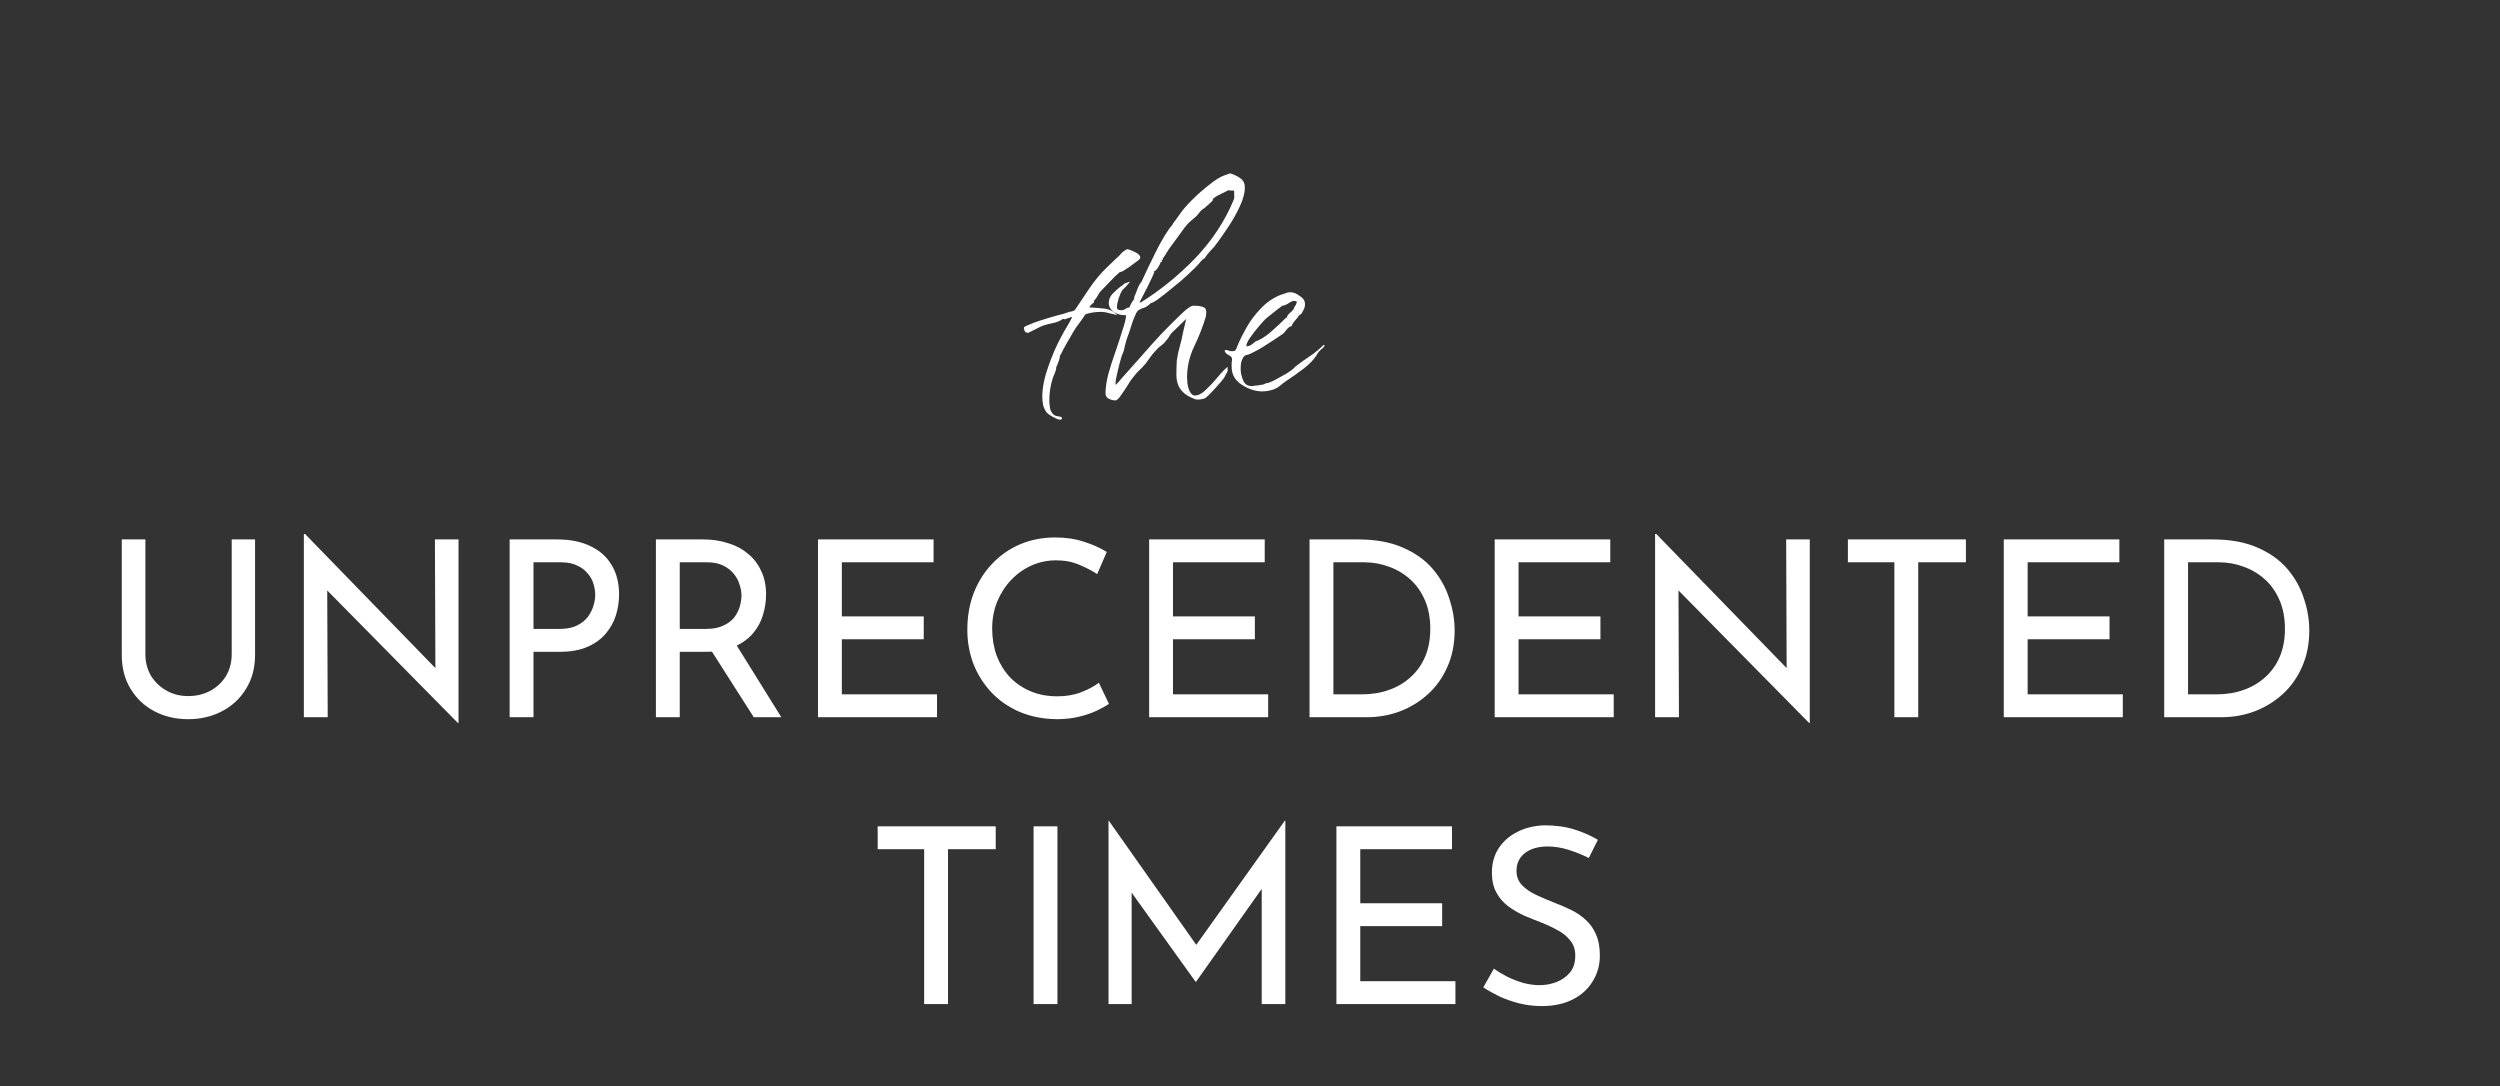 <svg width="122" height="53" viewBox="0 0 122 53" fill="none" xmlns="http://www.w3.org/2000/svg">
<rect x="0" y="0" width="122" height="53" fill="#333333" stroke="none"/>
<path d="M7.095 31.928C7.095 32.32 7.187 32.672 7.371 32.984C7.563 33.288 7.815 33.528 8.127 33.704C8.439 33.88 8.791 33.968 9.183 33.968C9.591 33.968 9.955 33.88 10.275 33.704C10.595 33.528 10.847 33.288 11.031 32.984C11.215 32.672 11.307 32.32 11.307 31.928V26.324H12.447V31.964C12.447 32.596 12.299 33.148 12.003 33.62C11.715 34.092 11.323 34.456 10.827 34.712C10.339 34.968 9.791 35.096 9.183 35.096C8.575 35.096 8.027 34.968 7.539 34.712C7.051 34.456 6.663 34.092 6.375 33.62C6.087 33.148 5.943 32.596 5.943 31.964V26.324H7.095V31.928ZM22.34 35.276L15.632 28.472L15.968 28.556L15.992 35H14.828V26.06H14.888L21.524 32.888L21.248 32.828L21.224 26.324H22.376V35.276H22.34ZM27.187 26.324C27.819 26.324 28.359 26.432 28.807 26.648C29.255 26.856 29.599 27.16 29.839 27.56C30.087 27.96 30.211 28.444 30.211 29.012C30.211 29.356 30.159 29.696 30.055 30.032C29.951 30.36 29.783 30.66 29.551 30.932C29.327 31.196 29.031 31.408 28.663 31.568C28.295 31.728 27.847 31.808 27.319 31.808H26.035V35H24.871V26.324H27.187ZM27.307 30.692C27.651 30.692 27.935 30.636 28.159 30.524C28.383 30.412 28.559 30.272 28.687 30.104C28.815 29.928 28.907 29.744 28.963 29.552C29.019 29.36 29.047 29.188 29.047 29.036C29.047 28.86 29.019 28.68 28.963 28.496C28.907 28.304 28.811 28.132 28.675 27.98C28.547 27.82 28.375 27.692 28.159 27.596C27.951 27.492 27.691 27.44 27.379 27.44H26.035V30.692H27.307ZM34.312 26.324C34.752 26.324 35.156 26.384 35.524 26.504C35.9 26.616 36.224 26.788 36.496 27.02C36.776 27.244 36.992 27.524 37.144 27.86C37.304 28.188 37.384 28.572 37.384 29.012C37.384 29.356 37.332 29.692 37.228 30.02C37.132 30.348 36.968 30.648 36.736 30.92C36.504 31.184 36.2 31.4 35.824 31.568C35.456 31.728 35 31.808 34.456 31.808H33.172V35H32.008V26.324H34.312ZM34.432 30.692C34.776 30.692 35.06 30.64 35.284 30.536C35.516 30.432 35.696 30.3 35.824 30.14C35.952 29.972 36.044 29.792 36.1 29.6C36.156 29.408 36.184 29.228 36.184 29.06C36.184 28.884 36.152 28.704 36.088 28.52C36.032 28.328 35.936 28.152 35.8 27.992C35.672 27.832 35.5 27.7 35.284 27.596C35.076 27.492 34.82 27.44 34.516 27.44H33.172V30.692H34.432ZM35.86 31.352L38.128 35H36.784L34.48 31.388L35.86 31.352ZM39.918 26.324H45.558V27.44H41.082V30.08H45.078V31.196H41.082V33.884H45.726V35H39.918V26.324ZM54.118 34.352C53.974 34.448 53.778 34.556 53.53 34.676C53.282 34.796 52.99 34.896 52.654 34.976C52.326 35.056 51.966 35.096 51.574 35.096C50.902 35.088 50.294 34.968 49.75 34.736C49.214 34.504 48.758 34.188 48.382 33.788C48.006 33.388 47.714 32.928 47.506 32.408C47.306 31.88 47.206 31.32 47.206 30.728C47.206 30.08 47.31 29.484 47.518 28.94C47.734 28.388 48.034 27.912 48.418 27.512C48.802 27.104 49.254 26.788 49.774 26.564C50.302 26.34 50.878 26.228 51.502 26.228C52.022 26.228 52.494 26.3 52.918 26.444C53.342 26.58 53.706 26.744 54.01 26.936L53.542 28.016C53.302 27.856 53.01 27.704 52.666 27.56C52.33 27.416 51.954 27.344 51.538 27.344C51.114 27.344 50.714 27.428 50.338 27.596C49.962 27.764 49.63 28 49.342 28.304C49.054 28.608 48.826 28.964 48.658 29.372C48.498 29.772 48.418 30.204 48.418 30.668C48.418 31.14 48.49 31.58 48.634 31.988C48.786 32.388 48.998 32.736 49.27 33.032C49.55 33.328 49.886 33.56 50.278 33.728C50.67 33.896 51.11 33.98 51.598 33.98C52.038 33.98 52.43 33.912 52.774 33.776C53.118 33.64 53.402 33.488 53.626 33.32L54.118 34.352ZM56.078 26.324H61.718V27.44H57.242V30.08H61.238V31.196H57.242V33.884H61.886V35H56.078V26.324ZM63.906 35V26.324H66.27C67.126 26.324 67.854 26.456 68.454 26.72C69.062 26.984 69.55 27.332 69.918 27.764C70.286 28.196 70.554 28.676 70.722 29.204C70.898 29.724 70.986 30.244 70.986 30.764C70.986 31.42 70.87 32.008 70.638 32.528C70.414 33.048 70.102 33.492 69.702 33.86C69.302 34.228 68.842 34.512 68.322 34.712C67.81 34.904 67.266 35 66.69 35H63.906ZM65.07 33.884H66.462C66.942 33.884 67.382 33.812 67.782 33.668C68.19 33.524 68.542 33.316 68.838 33.044C69.142 32.772 69.378 32.44 69.546 32.048C69.714 31.648 69.798 31.196 69.798 30.692C69.798 30.156 69.71 29.688 69.534 29.288C69.358 28.88 69.118 28.54 68.814 28.268C68.51 27.996 68.166 27.792 67.782 27.656C67.398 27.512 66.994 27.44 66.57 27.44H65.07V33.884ZM72.941 26.324H78.581V27.44H74.105V30.08H78.101V31.196H74.105V33.884H78.749V35H72.941V26.324ZM88.281 35.276L81.573 28.472L81.909 28.556L81.933 35H80.769V26.06H80.829L87.466 32.888L87.189 32.828L87.165 26.324H88.317V35.276H88.281ZM90.177 26.324H95.936V27.44H93.609V35H92.445V27.44H90.177V26.324ZM97.785 26.324H103.425V27.44H98.949V30.08H102.945V31.196H98.949V33.884H103.593V35H97.785V26.324ZM105.613 35V26.324H107.977C108.833 26.324 109.561 26.456 110.161 26.72C110.769 26.984 111.257 27.332 111.625 27.764C111.993 28.196 112.261 28.676 112.429 29.204C112.605 29.724 112.693 30.244 112.693 30.764C112.693 31.42 112.577 32.008 112.345 32.528C112.121 33.048 111.809 33.492 111.409 33.86C111.009 34.228 110.549 34.512 110.029 34.712C109.517 34.904 108.973 35 108.397 35H105.613ZM106.777 33.884H108.169C108.649 33.884 109.089 33.812 109.489 33.668C109.897 33.524 110.249 33.316 110.545 33.044C110.849 32.772 111.085 32.44 111.253 32.048C111.421 31.648 111.505 31.196 111.505 30.692C111.505 30.156 111.417 29.688 111.241 29.288C111.065 28.88 110.825 28.54 110.521 28.268C110.217 27.996 109.873 27.792 109.489 27.656C109.105 27.512 108.701 27.44 108.277 27.44H106.777V33.884Z" fill="white"/>
<path d="M42.831 40.324H48.591V41.44H46.263V49H45.099V41.44H42.831V40.324ZM50.439 40.324H51.603V49H50.439V40.324ZM54.096 49V40.048H54.108L58.656 46.504L58.164 46.408L62.7 40.048H62.724V49H61.572V42.688L61.644 43.276L58.368 47.908H58.344L55.02 43.276L55.224 42.736V49H54.096ZM65.217 40.324H70.857V41.44H66.381V44.08H70.377V45.196H66.381V47.884H71.025V49H65.217V40.324ZM77.533 41.872C77.237 41.72 76.913 41.588 76.561 41.476C76.209 41.364 75.865 41.308 75.529 41.308C75.065 41.308 74.693 41.416 74.413 41.632C74.141 41.848 74.005 42.136 74.005 42.496C74.005 42.768 74.093 43 74.269 43.192C74.445 43.376 74.677 43.536 74.965 43.672C75.253 43.808 75.553 43.936 75.865 44.056C76.137 44.16 76.405 44.276 76.669 44.404C76.933 44.532 77.169 44.692 77.377 44.884C77.593 45.076 77.761 45.312 77.881 45.592C78.009 45.872 78.073 46.22 78.073 46.636C78.073 47.092 77.957 47.508 77.725 47.884C77.501 48.26 77.177 48.556 76.753 48.772C76.329 48.988 75.825 49.096 75.241 49.096C74.857 49.096 74.489 49.052 74.137 48.964C73.793 48.876 73.473 48.764 73.177 48.628C72.881 48.484 72.617 48.336 72.385 48.184L72.901 47.272C73.093 47.408 73.313 47.54 73.561 47.668C73.809 47.788 74.069 47.888 74.341 47.968C74.613 48.04 74.877 48.076 75.133 48.076C75.405 48.076 75.673 48.028 75.937 47.932C76.209 47.828 76.433 47.672 76.609 47.464C76.785 47.256 76.873 46.98 76.873 46.636C76.873 46.34 76.793 46.096 76.633 45.904C76.481 45.704 76.277 45.536 76.021 45.4C75.765 45.256 75.493 45.128 75.205 45.016C74.933 44.912 74.657 44.8 74.377 44.68C74.097 44.552 73.837 44.4 73.597 44.224C73.357 44.04 73.165 43.816 73.021 43.552C72.877 43.288 72.805 42.968 72.805 42.592C72.805 42.136 72.913 41.74 73.129 41.404C73.353 41.06 73.657 40.792 74.041 40.6C74.425 40.4 74.865 40.292 75.361 40.276C75.921 40.276 76.413 40.344 76.837 40.48C77.269 40.616 77.649 40.784 77.977 40.984L77.533 41.872Z" fill="white"/>
<path d="M51.725 20.48C51.659 20.48 51.552 20.44 51.406 20.36C51.259 20.28 51.159 20.213 51.105 20.16C51.012 20.053 50.946 19.927 50.906 19.78C50.879 19.633 50.865 19.493 50.865 19.36C50.865 18.92 50.965 18.42 51.166 17.86C51.365 17.3 51.572 16.827 51.785 16.44C51.812 16.387 51.865 16.287 51.946 16.14C52.039 15.993 52.126 15.847 52.206 15.7C52.285 15.553 52.325 15.473 52.325 15.46L51.965 15.58L51.846 15.56V15.58C51.712 15.673 51.539 15.74 51.325 15.78C51.112 15.82 50.932 15.873 50.785 15.94L50.185 16.24H50.145C50.092 16.24 50.045 16.213 50.005 16.16C49.979 16.093 49.965 16.04 49.965 16C49.965 15.96 50.039 15.913 50.185 15.86C50.332 15.793 50.505 15.727 50.706 15.66C50.919 15.593 51.112 15.533 51.285 15.48C51.472 15.427 51.592 15.393 51.645 15.38C51.819 15.34 51.979 15.293 52.126 15.24H52.145V15.22C52.239 15.22 52.339 15.193 52.446 15.14C52.699 14.767 52.946 14.4 53.185 14.04C53.439 13.667 53.725 13.327 54.045 13.02L54.486 12.6C54.592 12.507 54.672 12.427 54.725 12.36C54.779 12.293 54.872 12.227 55.005 12.16C55.099 12.173 55.225 12.22 55.386 12.3C55.559 12.38 55.645 12.473 55.645 12.58C55.645 12.62 55.579 12.687 55.446 12.78C55.325 12.873 55.199 12.967 55.066 13.06C54.932 13.14 54.839 13.2 54.785 13.24L54.645 13.28C54.486 13.413 54.339 13.553 54.206 13.7C54.072 13.847 53.932 13.993 53.785 14.14C53.706 14.207 53.639 14.293 53.586 14.4C53.532 14.507 53.465 14.6 53.386 14.68V14.76C53.359 14.773 53.312 14.813 53.245 14.88C53.192 14.933 53.166 14.973 53.166 15C53.392 15.013 53.632 15.033 53.886 15.06C54.139 15.087 54.352 15.193 54.526 15.38C54.379 15.34 54.239 15.307 54.105 15.28C53.986 15.24 53.852 15.22 53.706 15.22C53.439 15.22 53.192 15.26 52.965 15.34C52.965 15.34 52.925 15.4 52.846 15.52C52.766 15.64 52.679 15.76 52.586 15.88C52.505 15.987 52.465 16.047 52.465 16.06C52.425 16.113 52.346 16.247 52.225 16.46C52.105 16.66 51.992 16.86 51.886 17.06C51.792 17.247 51.739 17.347 51.725 17.36C51.725 17.427 51.706 17.513 51.666 17.62C51.626 17.727 51.592 17.813 51.566 17.88L51.545 17.9V17.92C51.545 18 51.526 18.087 51.486 18.18C51.446 18.273 51.412 18.353 51.386 18.42C51.266 18.78 51.206 19.153 51.206 19.54C51.206 19.647 51.219 19.78 51.245 19.94C51.285 20.1 51.365 20.213 51.486 20.28C51.512 20.293 51.572 20.307 51.666 20.32C51.772 20.333 51.825 20.36 51.825 20.4C51.825 20.453 51.792 20.48 51.725 20.48ZM54.545 15.38C54.532 15.38 54.526 15.38 54.526 15.38C54.526 15.38 54.532 15.38 54.545 15.38ZM54.449 19.54C54.328 19.54 54.215 19.513 54.108 19.46C54.002 19.407 53.949 19.313 53.949 19.18C53.949 18.927 53.995 18.613 54.089 18.24C54.195 17.867 54.315 17.493 54.449 17.12C54.582 16.733 54.695 16.387 54.788 16.08C54.895 15.76 54.949 15.533 54.949 15.4V15.38H54.849C54.688 15.38 54.522 15.327 54.349 15.22C54.188 15.1 54.108 14.953 54.108 14.78C54.108 14.607 54.175 14.453 54.309 14.32C54.442 14.187 54.569 14.073 54.688 13.98C54.742 13.953 54.788 13.92 54.828 13.88C54.882 13.827 54.935 13.8 54.989 13.8L55.129 13.74V13.76C55.129 13.773 55.075 13.84 54.968 13.96C54.862 14.067 54.795 14.133 54.769 14.16C54.715 14.24 54.655 14.373 54.589 14.56C54.535 14.747 54.508 14.887 54.508 14.98C54.508 15.06 54.535 15.107 54.589 15.12C54.642 15.133 54.695 15.14 54.748 15.14C54.802 15.14 54.868 15.113 54.949 15.06C55.029 15.007 55.082 14.993 55.108 15.02C55.108 15.007 55.142 14.933 55.209 14.8C55.288 14.667 55.335 14.593 55.349 14.58V14.5C55.402 14.38 55.455 14.247 55.508 14.1C55.562 13.953 55.635 13.827 55.728 13.72V13.7C55.795 13.553 55.889 13.353 56.008 13.1C56.129 12.847 56.262 12.573 56.408 12.28C56.555 11.987 56.702 11.72 56.849 11.48C56.995 11.24 57.115 11.073 57.209 10.98C57.209 10.953 57.262 10.873 57.368 10.74C57.475 10.593 57.542 10.5 57.569 10.46C57.702 10.26 57.902 10.027 58.169 9.76C58.435 9.493 58.715 9.247 59.008 9.02C59.302 8.78 59.548 8.627 59.748 8.56L60.029 8.46C60.215 8.513 60.382 8.593 60.529 8.7C60.675 8.793 60.748 8.947 60.748 9.16C60.748 9.413 60.669 9.713 60.508 10.06C60.349 10.407 60.162 10.74 59.949 11.06C59.735 11.38 59.555 11.64 59.408 11.84C59.315 11.973 59.209 12.1 59.089 12.22C58.982 12.327 58.882 12.453 58.788 12.6C58.695 12.653 58.615 12.727 58.548 12.82C58.482 12.9 58.415 12.973 58.349 13.04C58.269 13.12 58.129 13.253 57.928 13.44C57.728 13.627 57.502 13.82 57.248 14.02C57.008 14.22 56.782 14.4 56.569 14.56C56.368 14.707 56.228 14.787 56.148 14.8L56.129 14.82C56.035 14.913 55.935 14.98 55.828 15.02C55.722 15.047 55.622 15.093 55.529 15.16C55.475 15.213 55.415 15.327 55.349 15.5C55.282 15.66 55.222 15.833 55.169 16.02C55.115 16.193 55.069 16.327 55.029 16.42C54.975 16.567 54.928 16.727 54.889 16.9C54.862 17.06 54.815 17.207 54.748 17.34L54.629 17.76C54.615 17.813 54.589 17.927 54.548 18.1C54.508 18.26 54.475 18.413 54.449 18.56C54.435 18.707 54.435 18.78 54.449 18.78C54.475 18.767 54.595 18.633 54.809 18.38C55.035 18.127 55.315 17.813 55.648 17.44C55.982 17.053 56.322 16.673 56.669 16.3C57.029 15.927 57.349 15.607 57.629 15.34C57.908 15.073 58.102 14.933 58.209 14.92H58.309C58.495 14.92 58.642 14.947 58.748 15C58.855 15.04 58.889 15.187 58.849 15.44C58.702 15.933 58.508 16.427 58.269 16.92C58.042 17.4 57.928 17.9 57.928 18.42C57.928 18.487 57.935 18.593 57.949 18.74C57.975 18.887 58.015 19.013 58.069 19.12C58.135 19.24 58.215 19.3 58.309 19.3C58.482 19.3 58.662 19.207 58.849 19.02C59.048 18.833 59.242 18.627 59.428 18.4C59.615 18.173 59.775 18.007 59.908 17.9V18.12C59.882 18.16 59.855 18.207 59.828 18.26C59.802 18.313 59.775 18.367 59.748 18.42C59.655 18.553 59.508 18.727 59.309 18.94C59.122 19.153 58.962 19.313 58.828 19.42C58.788 19.447 58.728 19.467 58.648 19.48C58.569 19.493 58.502 19.5 58.449 19.5C58.382 19.5 58.322 19.487 58.269 19.46C58.215 19.433 58.155 19.407 58.089 19.38C57.635 19.167 57.408 18.807 57.408 18.3C57.408 18.047 57.415 17.813 57.428 17.6C57.455 17.387 57.502 17.16 57.569 16.92C57.635 16.693 57.688 16.467 57.728 16.24C57.782 16.013 57.835 15.787 57.889 15.56L57.248 16.18C57.182 16.233 57.122 16.307 57.069 16.4C57.029 16.48 56.975 16.553 56.908 16.62C56.842 16.713 56.762 16.793 56.669 16.86C56.575 16.927 56.489 17.007 56.408 17.1C56.288 17.22 56.175 17.36 56.069 17.52C55.975 17.667 55.868 17.8 55.748 17.92C55.655 18.013 55.562 18.107 55.468 18.2C55.389 18.293 55.309 18.393 55.228 18.5C55.175 18.567 55.102 18.68 55.008 18.84C54.915 18.987 54.815 19.133 54.709 19.28C54.615 19.427 54.529 19.513 54.449 19.54ZM55.608 14.76H55.669C56.615 14.173 57.502 13.453 58.328 12.6C59.155 11.733 59.782 10.78 60.209 9.74C60.235 9.647 60.242 9.58 60.228 9.54C60.228 9.5 60.228 9.433 60.228 9.34C60.228 9.3 60.188 9.287 60.108 9.3C60.042 9.3 59.989 9.293 59.949 9.28C59.855 9.333 59.735 9.393 59.589 9.46C59.442 9.527 59.328 9.593 59.248 9.66C59.222 9.673 59.202 9.693 59.188 9.72C59.188 9.747 59.182 9.773 59.169 9.8L58.908 10.04C58.868 10.08 58.822 10.12 58.769 10.16C58.728 10.187 58.688 10.213 58.648 10.24C58.595 10.293 58.548 10.347 58.508 10.4C58.482 10.44 58.442 10.487 58.389 10.54C58.335 10.593 58.282 10.64 58.228 10.68C58.188 10.72 58.135 10.767 58.069 10.82C58.029 10.847 57.949 10.933 57.828 11.08C57.722 11.227 57.595 11.4 57.449 11.6C57.315 11.787 57.188 11.96 57.069 12.12C56.962 12.28 56.895 12.387 56.868 12.44C56.855 12.453 56.835 12.48 56.809 12.52C56.795 12.56 56.775 12.587 56.748 12.6C56.748 12.667 56.728 12.7 56.688 12.7L56.709 12.78H56.648C56.635 12.833 56.589 12.927 56.508 13.06C56.428 13.18 56.362 13.24 56.309 13.24C56.309 13.253 56.309 13.26 56.309 13.26C56.322 13.26 56.328 13.26 56.328 13.26V13.28C56.328 13.293 56.295 13.373 56.228 13.52C56.162 13.667 56.082 13.833 55.989 14.02C55.895 14.207 55.809 14.373 55.728 14.52C55.662 14.653 55.622 14.733 55.608 14.76ZM61.604 19.1C61.27 19.1 60.937 18.993 60.604 18.78C60.27 18.567 60.104 18.273 60.104 17.9C60.104 17.833 60.104 17.767 60.104 17.7C60.117 17.633 60.124 17.573 60.124 17.52C60.124 17.44 60.064 17.373 59.944 17.32C59.824 17.253 59.764 17.18 59.764 17.1C59.777 17.087 59.797 17.08 59.824 17.08C59.877 17.08 59.93 17.093 59.984 17.12C60.037 17.133 60.09 17.14 60.144 17.14C60.184 17.14 60.23 17.127 60.284 17.1C60.31 17.073 60.364 16.953 60.444 16.74C60.537 16.527 60.67 16.267 60.844 15.96C61.017 15.653 61.237 15.36 61.504 15.08C61.77 14.787 62.09 14.56 62.464 14.4C62.544 14.373 62.624 14.347 62.704 14.32C62.797 14.28 62.884 14.26 62.964 14.26C63.11 14.26 63.264 14.32 63.424 14.44C63.597 14.547 63.684 14.68 63.684 14.84C63.684 14.933 63.664 15.02 63.624 15.1C63.584 15.167 63.544 15.24 63.504 15.32L63.404 15.38C63.364 15.447 63.29 15.54 63.184 15.66C63.09 15.767 63.044 15.847 63.044 15.9C63.044 15.9 63.037 15.9 63.024 15.9C63.024 15.9 63.024 15.907 63.024 15.92L62.944 15.94C62.864 15.993 62.797 16.06 62.744 16.14C62.69 16.22 62.63 16.28 62.564 16.32C62.31 16.493 62.057 16.66 61.804 16.82C61.564 16.98 61.304 17.127 61.024 17.26C60.97 17.287 60.91 17.307 60.844 17.32C60.777 17.333 60.724 17.367 60.684 17.42C60.63 17.5 60.59 17.593 60.564 17.7C60.55 17.807 60.544 17.913 60.544 18.02C60.544 18.18 60.584 18.36 60.664 18.56C60.744 18.747 60.884 18.84 61.084 18.84C61.11 18.84 61.13 18.84 61.144 18.84C61.17 18.827 61.19 18.82 61.204 18.82C61.284 18.82 61.357 18.813 61.424 18.8C61.504 18.787 61.584 18.773 61.664 18.76L61.784 18.7H61.804C61.87 18.7 61.997 18.653 62.184 18.56C62.384 18.453 62.577 18.347 62.764 18.24C62.95 18.12 63.064 18.04 63.104 18C63.13 17.987 63.15 17.967 63.164 17.94C63.19 17.913 63.21 17.893 63.224 17.88C63.45 17.707 63.684 17.54 63.924 17.38C64.164 17.22 64.39 17.033 64.604 16.82V16.84H64.644C64.63 16.907 64.577 16.973 64.484 17.04C64.404 17.107 64.344 17.173 64.304 17.24C64.157 17.507 63.924 17.76 63.604 18C63.284 18.24 62.99 18.447 62.724 18.62C62.63 18.687 62.537 18.76 62.444 18.84C62.364 18.907 62.27 18.96 62.164 19C61.964 19.067 61.777 19.1 61.604 19.1ZM60.824 16.9C60.93 16.9 61.03 16.86 61.124 16.78C61.23 16.687 61.31 16.633 61.364 16.62L61.384 16.64V16.62C61.637 16.5 61.877 16.333 62.104 16.12C62.344 15.907 62.564 15.7 62.764 15.5H62.804C62.804 15.42 62.864 15.333 62.984 15.24C63.104 15.133 63.164 15.047 63.164 14.98C63.19 14.953 63.217 14.913 63.244 14.86C63.27 14.793 63.284 14.747 63.284 14.72C63.244 14.693 63.184 14.68 63.104 14.68C63.037 14.707 62.95 14.753 62.844 14.82C62.737 14.887 62.644 14.92 62.564 14.92C62.564 14.933 62.497 14.987 62.364 15.08C62.244 15.173 62.117 15.273 61.984 15.38C61.85 15.487 61.764 15.56 61.724 15.6C61.657 15.667 61.55 15.787 61.404 15.96C61.257 16.133 61.124 16.307 61.004 16.48C60.884 16.653 60.824 16.787 60.824 16.88V16.9Z" fill="white"/>
</svg>
